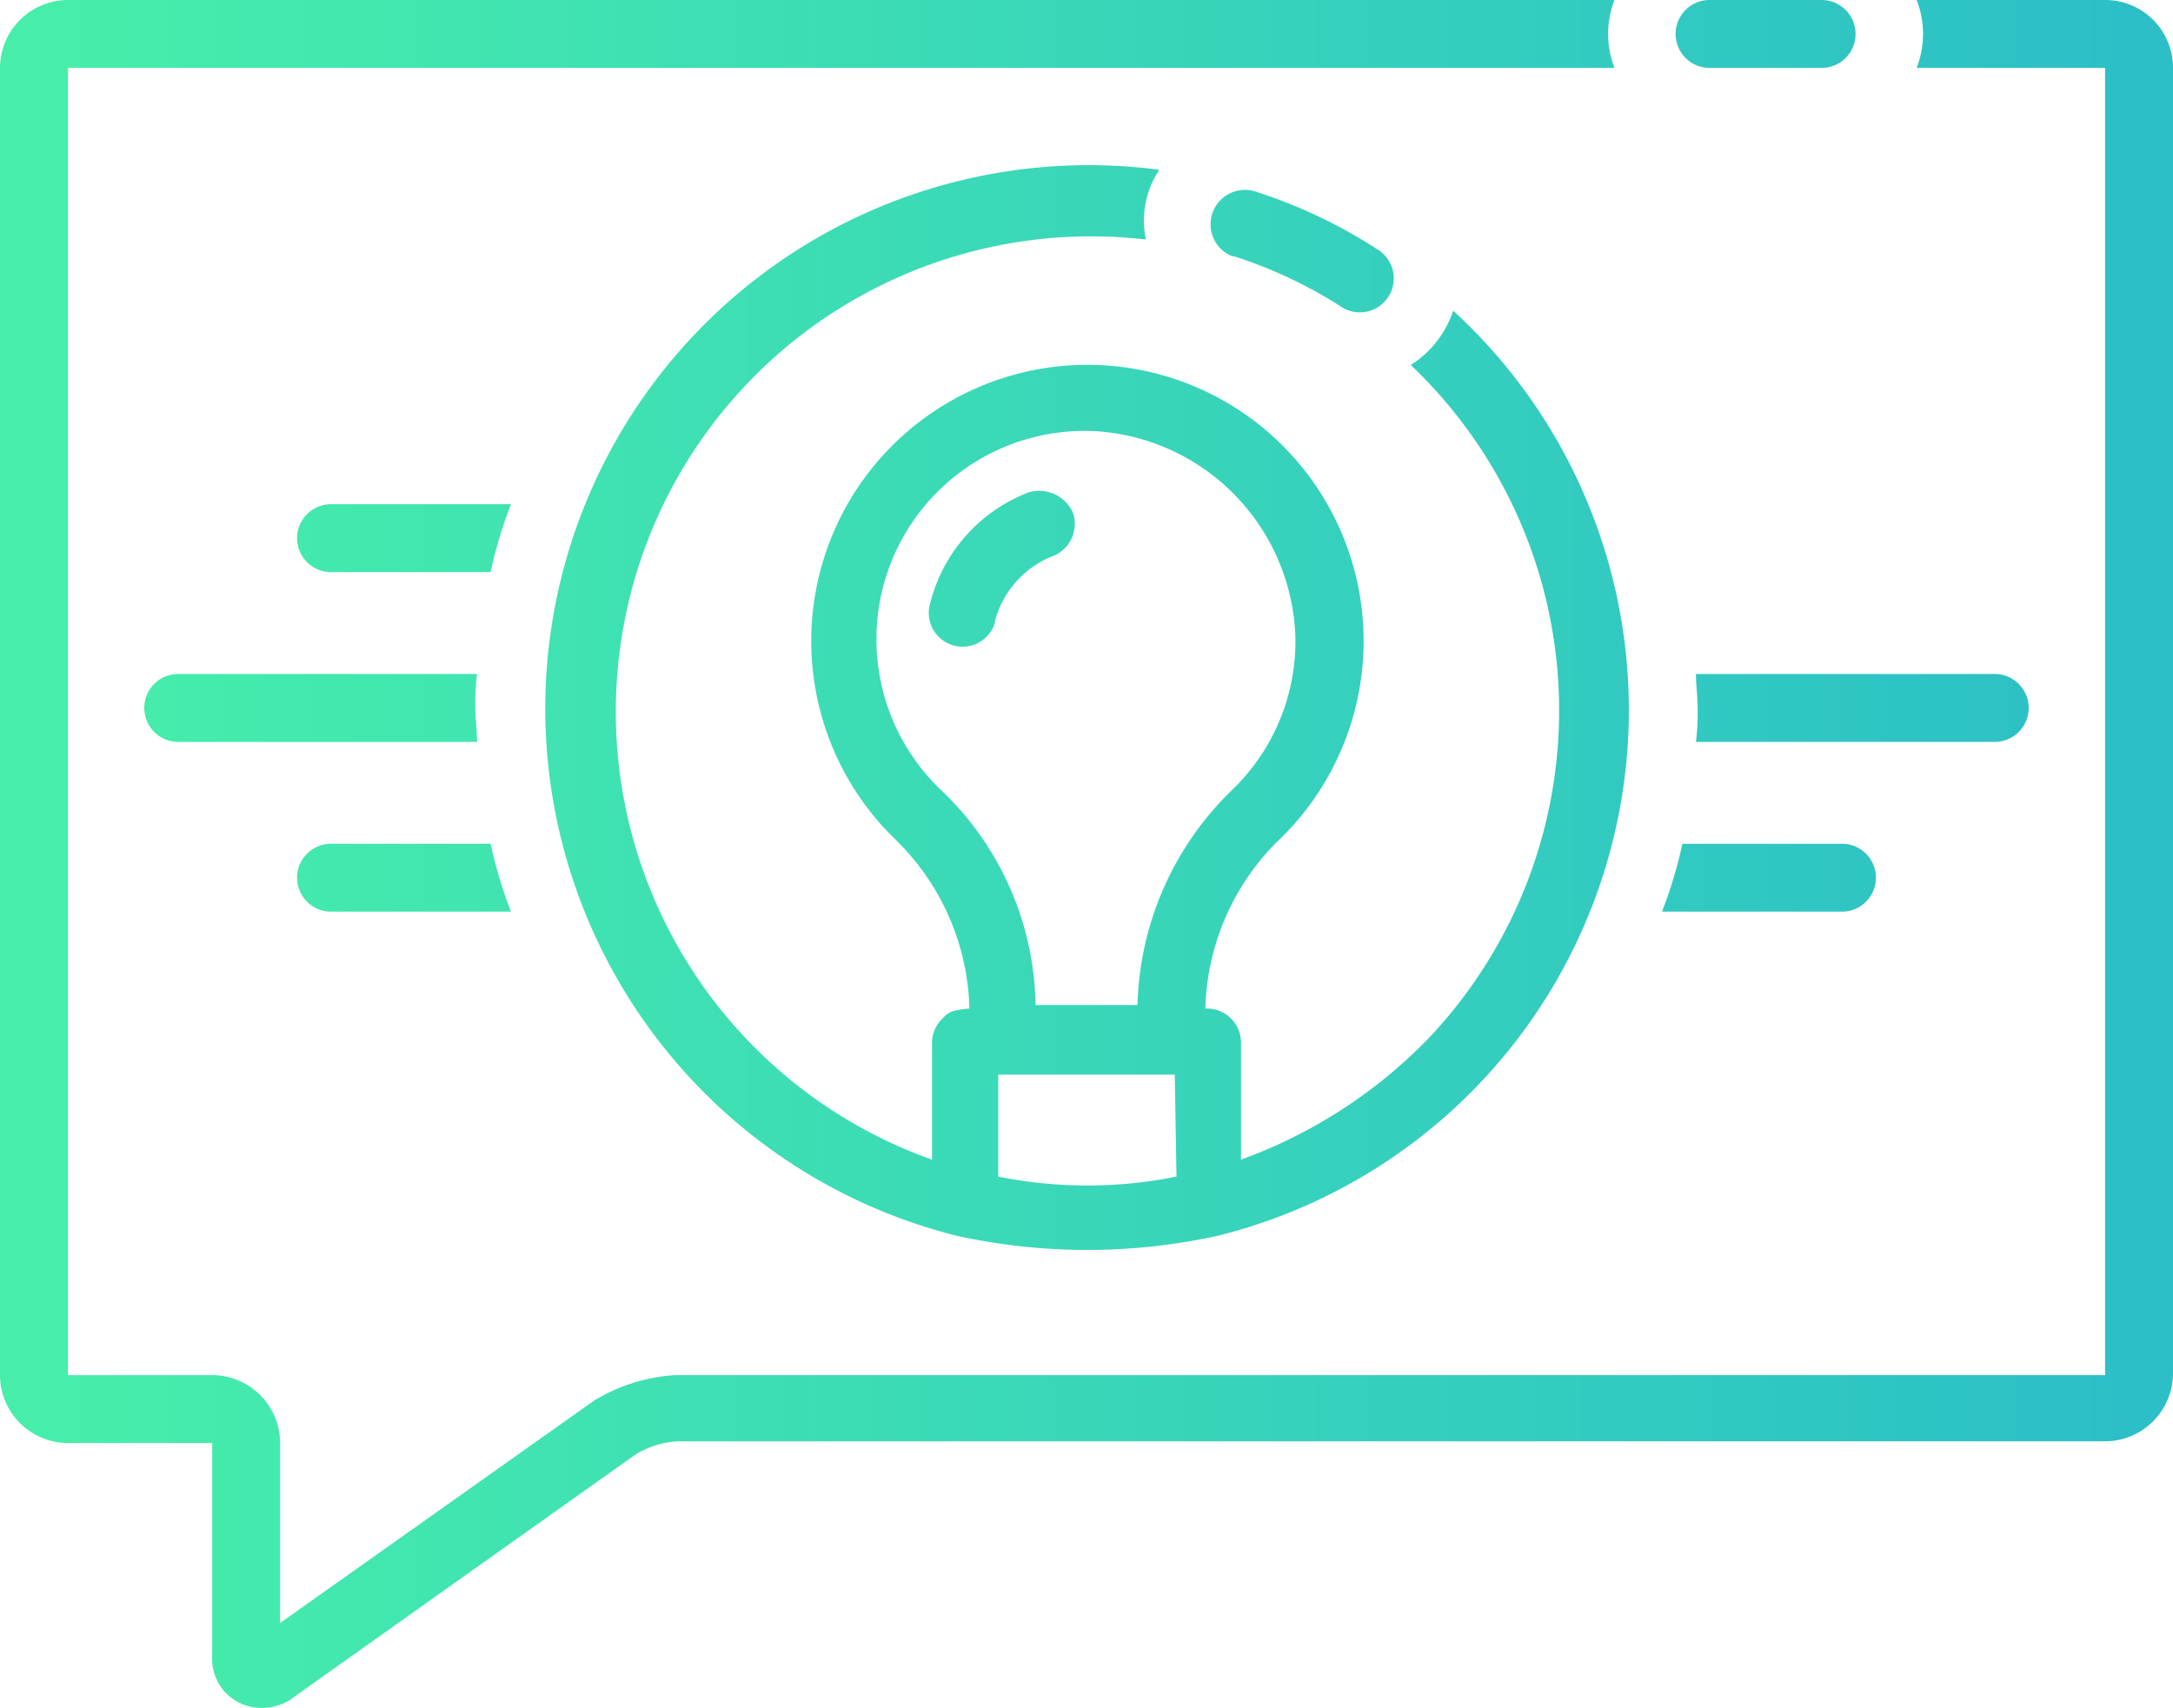 <svg xmlns="http://www.w3.org/2000/svg" xmlns:xlink="http://www.w3.org/1999/xlink" width="94.045" height="73.914" viewBox="0 0 94.045 73.914">
  <defs>
    <style>
      .cls-1 {
        fill: url(#linear-gradient);
      }

      .cls-2 {
        fill: url(#linear-gradient-2);
      }

      .cls-3 {
        fill: url(#linear-gradient-3);
      }

      .cls-4 {
        fill: url(#linear-gradient-4);
      }

      .cls-5 {
        fill: url(#linear-gradient-7);
      }

      .cls-6 {
        fill: url(#linear-gradient-8);
      }

      .cls-7 {
        fill: url(#linear-gradient-9);
      }

      .cls-8 {
        fill: url(#linear-gradient-10);
      }

      .cls-9 {
        fill: url(#linear-gradient-11);
      }
    </style>
    <linearGradient id="linear-gradient" x1="-1.071" y1="0.513" x2="8.532" y2="0.513" gradientUnits="objectBoundingBox">
      <stop offset="0" stop-color="#46eeaa"/>
      <stop offset="1" stop-color="#2cbfc7"/>
    </linearGradient>
    <linearGradient id="linear-gradient-2" x1="-7.452" y1="0.513" x2="2.151" y2="0.513" xlink:href="#linear-gradient"/>
    <linearGradient id="linear-gradient-3" x1="-4.893" y1="0.512" x2="1.281" y2="0.512" xlink:href="#linear-gradient"/>
    <linearGradient id="linear-gradient-4" x1="-0.23" y1="0.512" x2="5.944" y2="0.512" xlink:href="#linear-gradient"/>
    <linearGradient id="linear-gradient-7" x1="-0.441" y1="0.501" x2="1.456" y2="0.501" xlink:href="#linear-gradient"/>
    <linearGradient id="linear-gradient-8" x1="-5.897" y1="0.497" x2="8.17" y2="0.497" xlink:href="#linear-gradient"/>
    <linearGradient id="linear-gradient-9" x1="-8.934" y1="0.5" x2="2.481" y2="0.5" xlink:href="#linear-gradient"/>
    <linearGradient id="linear-gradient-10" x1="0.031" y1="0.5" x2="0.977" y2="0.5" xlink:href="#linear-gradient"/>
    <linearGradient id="linear-gradient-11" x1="-6.195" y1="0.505" x2="4.949" y2="0.505" xlink:href="#linear-gradient"/>
  </defs>
  <g id="consulenza" transform="translate(0 -14.5)">
    <path id="Path_8201" data-name="Path 8201" class="cls-1" d="M18.969,67.139h7.788a19.418,19.418,0,0,1-.882-2.939H18.969a1.469,1.469,0,0,0,0,2.939Z" transform="translate(-4.642 -13.184)"/>
    <path id="Path_8202" data-name="Path 8202" class="cls-2" d="M105.688,67.139a1.469,1.469,0,0,0,0-2.939H98.782a19.418,19.418,0,0,1-.882,2.939Z" transform="translate(-25.97 -13.184)"/>
    <path id="Path_8203" data-name="Path 8203" class="cls-3" d="M112.831,57.139a1.469,1.469,0,1,0,0-2.939H99.9c0,.514.073.955.073,1.469a9.847,9.847,0,0,1-.073,1.469Z" transform="translate(-26.501 -10.531)"/>
    <path id="Path_8204" data-name="Path 8204" class="cls-4" d="M9.969,54.2a1.469,1.469,0,1,0,0,2.939H22.9c0-.514-.073-.955-.073-1.469A9.847,9.847,0,0,1,22.9,54.2Z" transform="translate(-2.255 -10.531)"/>
    <path id="Path_8205" data-name="Path 8205" class="cls-2" d="M98.782,47.139h6.906a1.469,1.469,0,1,0,0-2.939H97.9A26.233,26.233,0,0,1,98.782,47.139Z" transform="translate(-25.97 -7.879)"/>
    <path id="Path_8206" data-name="Path 8206" class="cls-1" d="M18.969,44.2a1.469,1.469,0,1,0,0,2.939h6.906a19.418,19.418,0,0,1,.882-2.939Z" transform="translate(-4.642 -7.879)"/>
    <path id="Path_8207" data-name="Path 8207" class="cls-5" d="M58.7,24.427a23.519,23.519,0,0,0-8.743,46.141h0a26.363,26.363,0,0,0,11.241,0h0A23.445,23.445,0,0,0,71.416,30.525a4.432,4.432,0,0,1-1.837,2.351,20.627,20.627,0,0,1,.808,29.1,21.452,21.452,0,0,1-8.155,5.29v-5.07a1.474,1.474,0,0,0-1.469-1.469h-.073a10.57,10.57,0,0,1,3.086-7.2,11.953,11.953,0,1,0-16.825-.441l.441.441a10.57,10.57,0,0,1,3.086,7.2c-.882.073-.955.22-1.176.441a1.451,1.451,0,0,0-.441,1.029v5.07a20.573,20.573,0,0,1,9.258-39.822A3.914,3.914,0,0,1,58.7,24.427ZM59.44,68a19.479,19.479,0,0,1-7.715,0V63.588h7.641ZM49.3,51.318a9.016,9.016,0,0,1,6.686-15.576,9.23,9.23,0,0,1,8.6,8.89,8.937,8.937,0,0,1-2.792,6.686,13.408,13.408,0,0,0-4.041,9.258H53.341A13.1,13.1,0,0,0,49.3,51.318Z" transform="translate(-8.523 -2.579)"/>
    <path id="Path_8208" data-name="Path 8208" class="cls-6" d="M60.951,44.359a1.6,1.6,0,0,0-1.91-.882,6.953,6.953,0,0,0-4.261,4.776,1.464,1.464,0,1,0,2.792.882v-.073A4.187,4.187,0,0,1,60,46.269a1.506,1.506,0,0,0,.955-1.91Z" transform="translate(-14.516 -7.67)"/>
    <path id="Path_8209" data-name="Path 8209" class="cls-7" d="M105.019,17.439a1.469,1.469,0,0,0,0-2.939h-4.849a1.469,1.469,0,0,0,0,2.939Z" transform="translate(-26.182)"/>
    <path id="Path_8210" data-name="Path 8210" class="cls-8" d="M91.106,14.5H82.951a4.056,4.056,0,0,1,0,2.939h8.155V74.013H29.242a7.637,7.637,0,0,0-3.527,1.1L12.123,84.74V76.952a2.948,2.948,0,0,0-2.939-2.939H2.939V17.439H69.873a4.056,4.056,0,0,1,0-2.939H2.939A2.948,2.948,0,0,0,0,17.439V74.013a2.948,2.948,0,0,0,2.939,2.939H9.184v9.184a2.123,2.123,0,0,0,2.131,2.278,2.246,2.246,0,0,0,1.469-.514L27.479,77.466a3.878,3.878,0,0,1,1.837-.588H91.106a2.948,2.948,0,0,0,2.939-2.939V17.365A2.933,2.933,0,0,0,91.106,14.5Z"/>
    <path id="Path_8211" data-name="Path 8211" class="cls-9" d="M76.874,30.686a1.469,1.469,0,0,0,1.763-2.351c-.073-.073-.147-.073-.22-.147a21.963,21.963,0,0,0-5.143-2.425,1.488,1.488,0,0,0-1.029,2.792h.073A19.861,19.861,0,0,1,76.874,30.686Z" transform="translate(-18.904 -2.961)"/>
  </g>
</svg>
